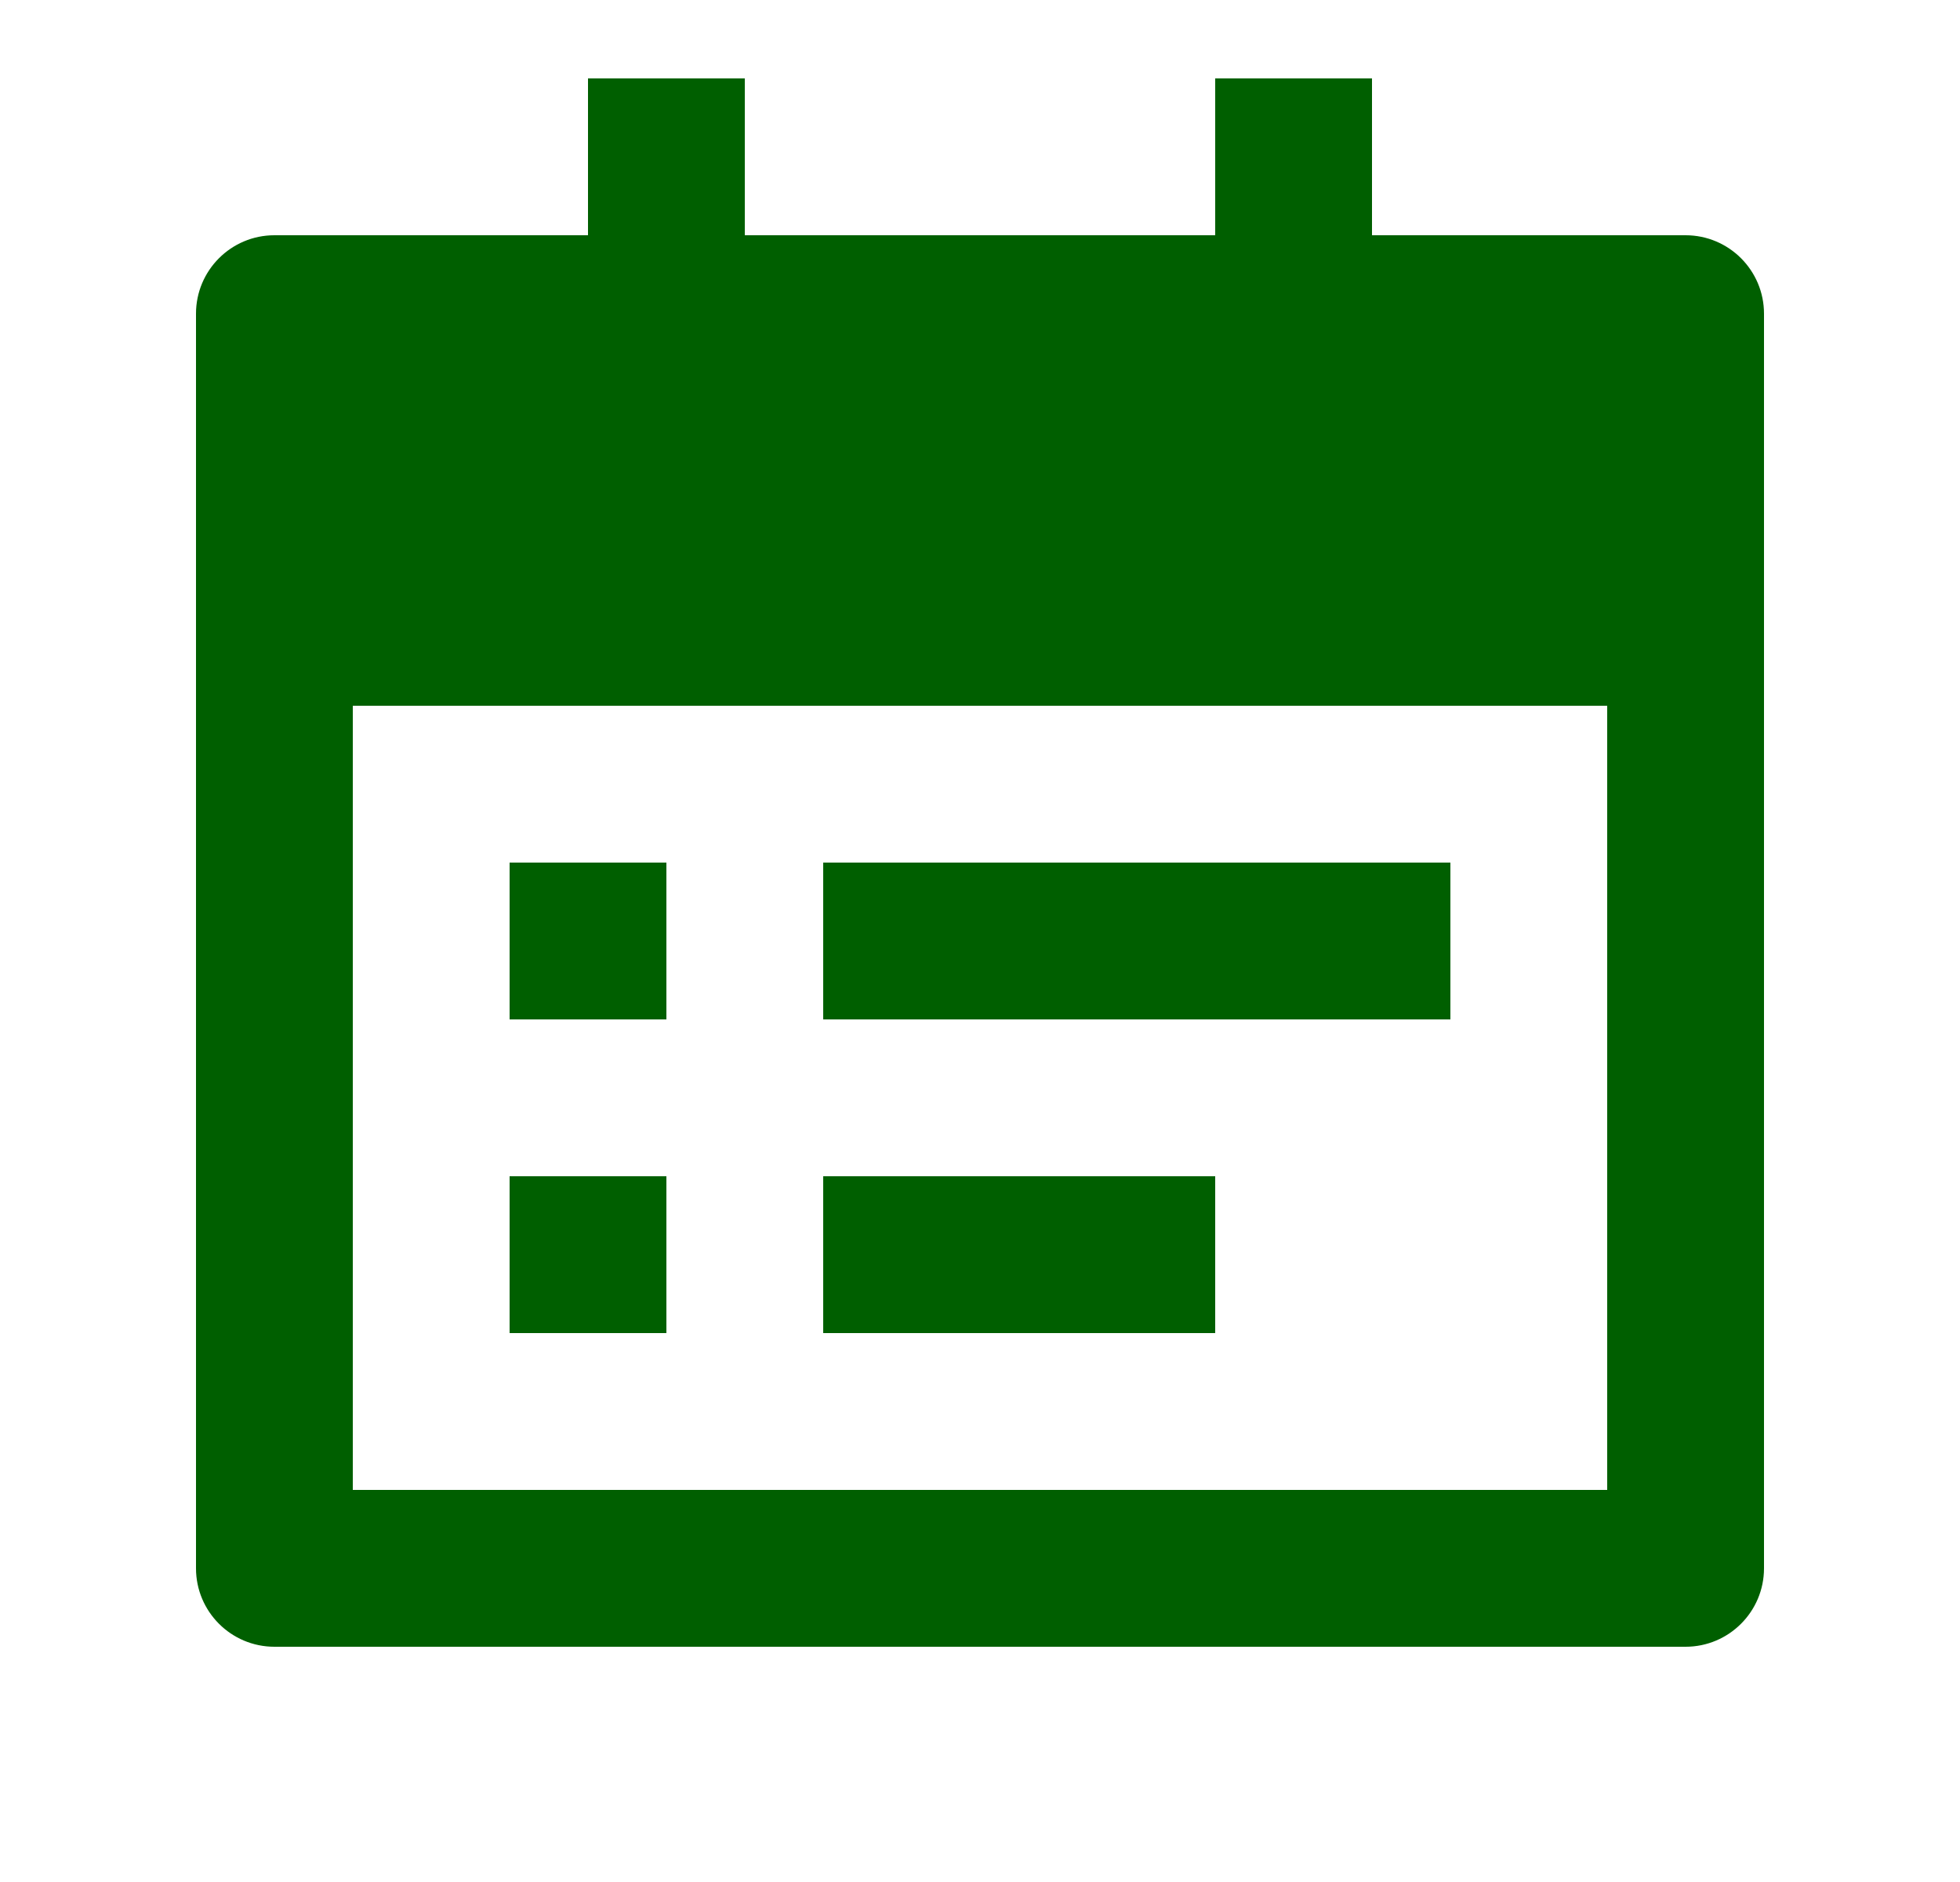 <svg width="25" height="24" viewBox="0 0 25 24" fill="none" xmlns="http://www.w3.org/2000/svg">
<path d="M17.5 3H21.5C22.052 3 22.5 3.448 22.5 4V20C22.5 20.552 22.052 21 21.5 21H3.5C2.948 21 2.5 20.552 2.5 20V4C2.5 3.448 2.948 3 3.5 3H7.5V1H9.5V3H15.5V1H17.5V3ZM4.5 9V19H20.5V9H4.5ZM6.5 11H8.5V13H6.5V11ZM6.5 15H8.5V17H6.5V15ZM10.5 11H18.5V13H10.5V11ZM10.5 15H15.5V17H10.5V15Z" fill="#005F00"/>
</svg>
